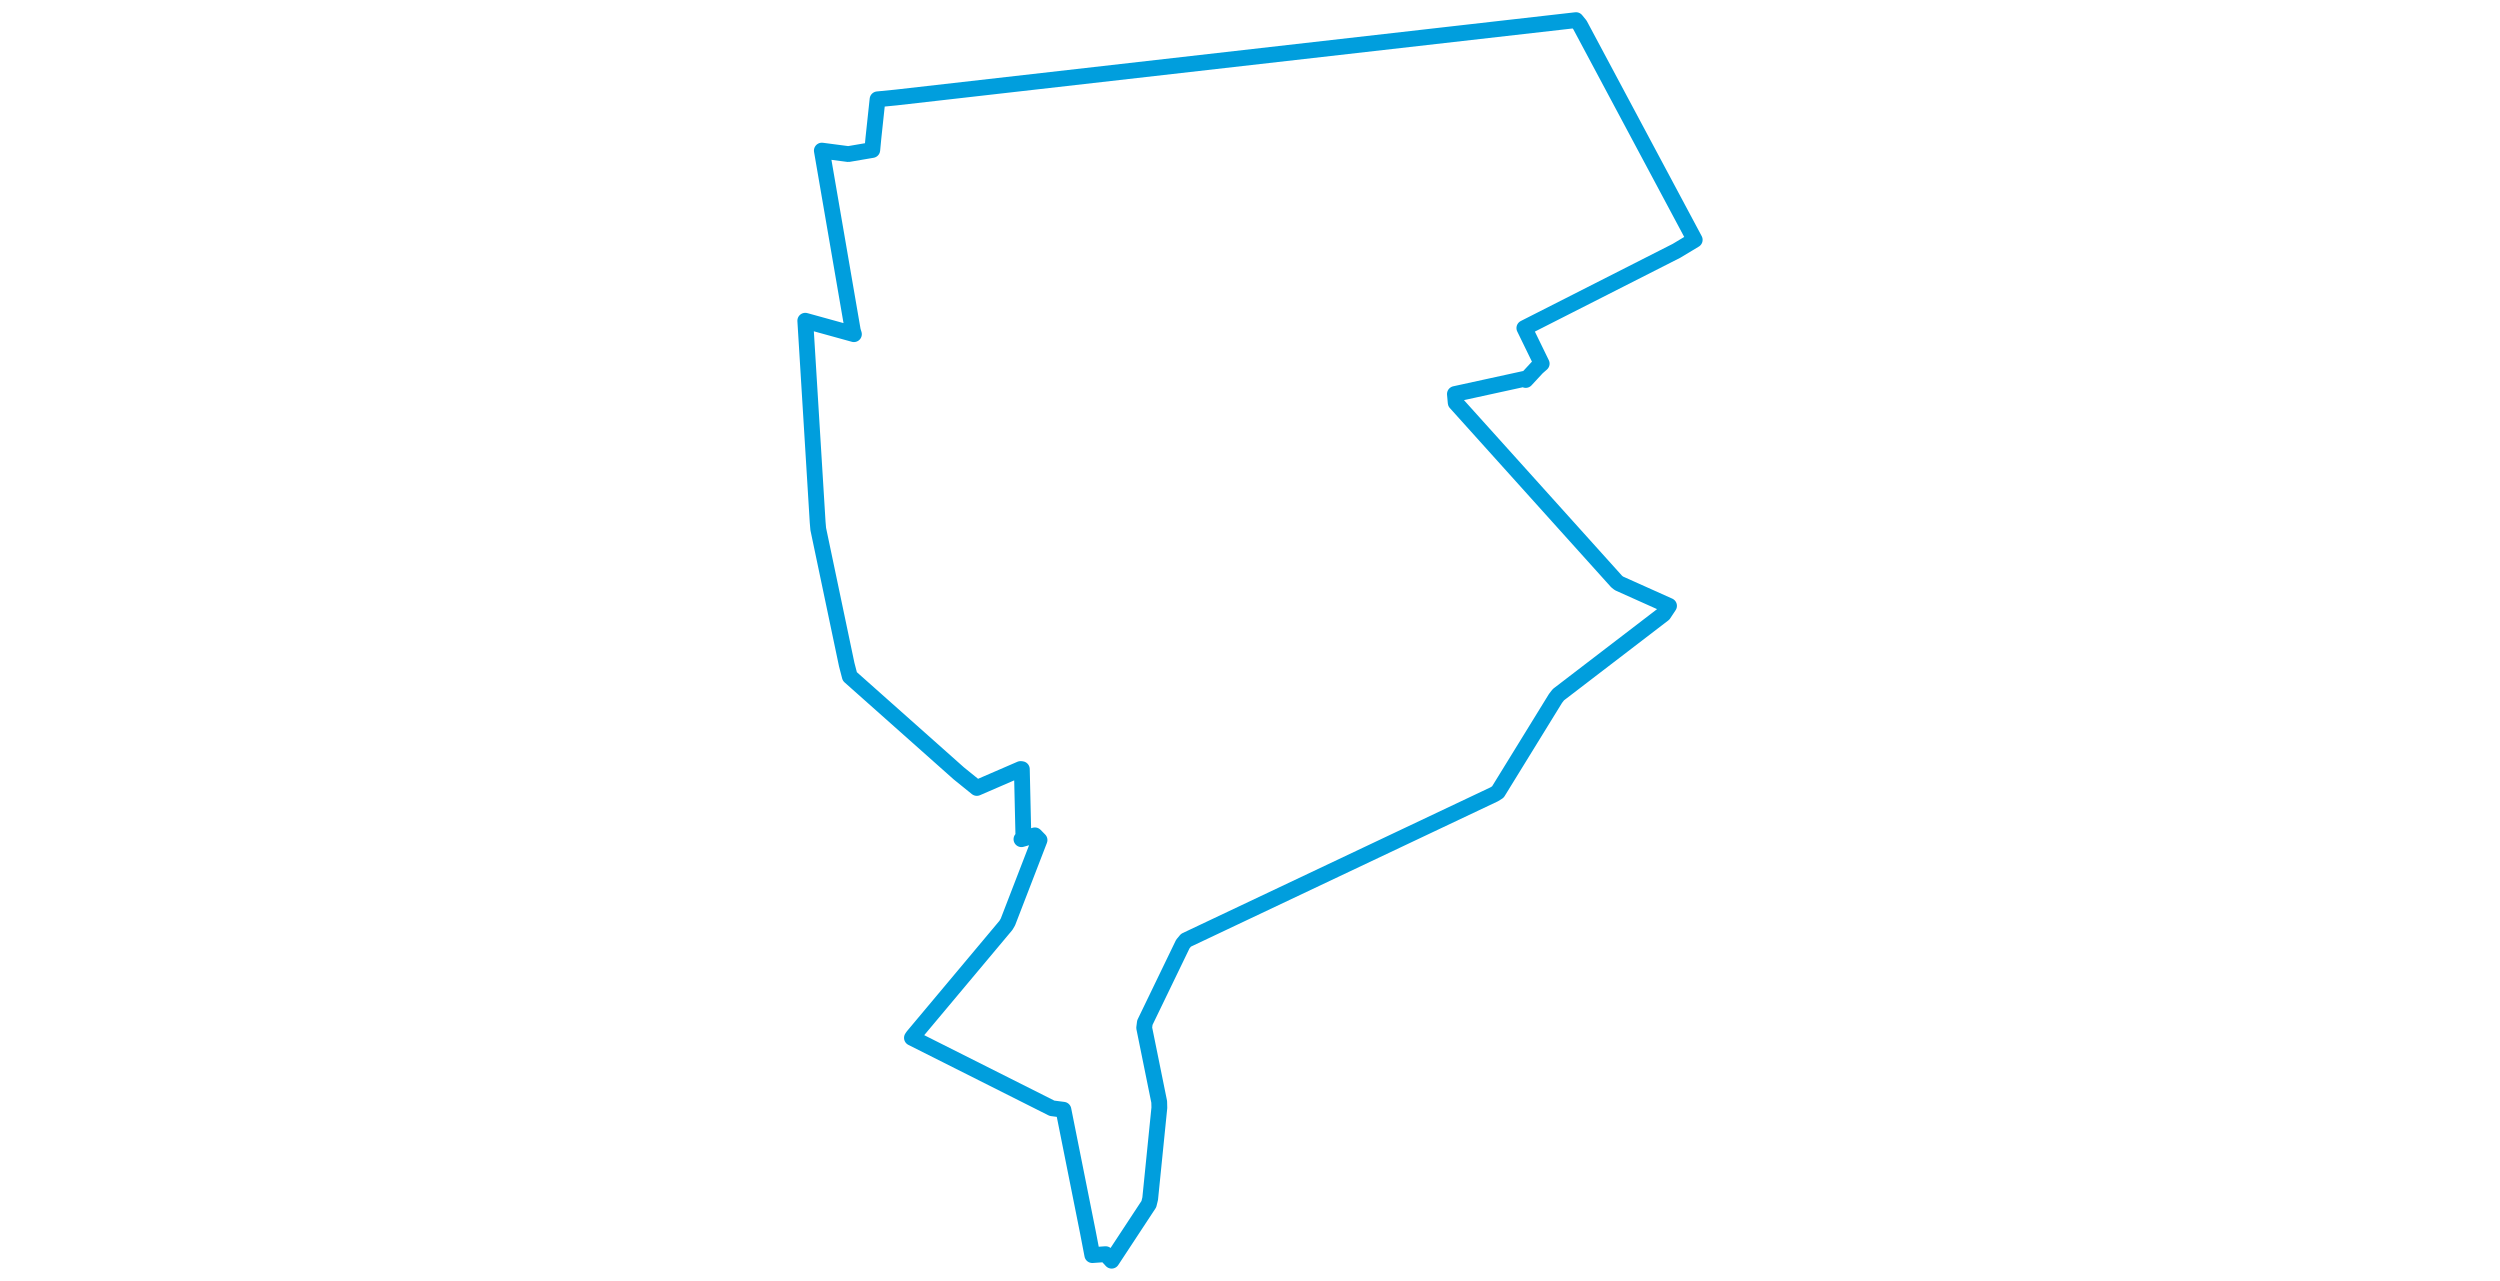<svg viewBox="0 0 371.882 512.331" width="1000" xmlns="http://www.w3.org/2000/svg"><polygon points="8.053,128.293 12.997,208.806 13.237,211.607 24.626,265.83 25.864,270.592 69.479,309.364 76.673,315.182 94.159,307.608 94.679,307.663 95.31,335.11 94.522,335.678 99.908,334.139 101.757,336.021 89.101,368.808 88.313,370.143 51.181,414.457 50.714,415.133 106.739,443.308 111.309,443.901 121.086,492.818 122.86,502.042 128.204,501.665 130.599,504.278 145.478,481.653 146.014,479.472 149.681,443.088 149.623,440.74 143.617,411.136 143.879,409.057 159.075,377.608 160.345,376.086 283.616,317.732 285.087,316.809 308.127,279.389 309.286,277.884 351.354,245.655 353.553,242.336 333.525,233.353 332.589,232.611 268.218,161.095 267.903,157.608 295.682,151.537 296.231,151.989 300.812,147.038 302.619,145.456 295.756,131.367 295.685,131.227 356.546,100.322 363.83,95.941 317.92,9.976 316.353,8.053 44.283,39.01 36.959,39.728 35.291,55.346 34.851,59.998 25.276,61.631 14.674,60.241 27.08,132.3 27.51,133.671 8.053,128.293" stroke="#009edd" stroke-width="6.321px" fill="none" stroke-linejoin="round" vector-effect="non-scaling-stroke"></polygon></svg>
